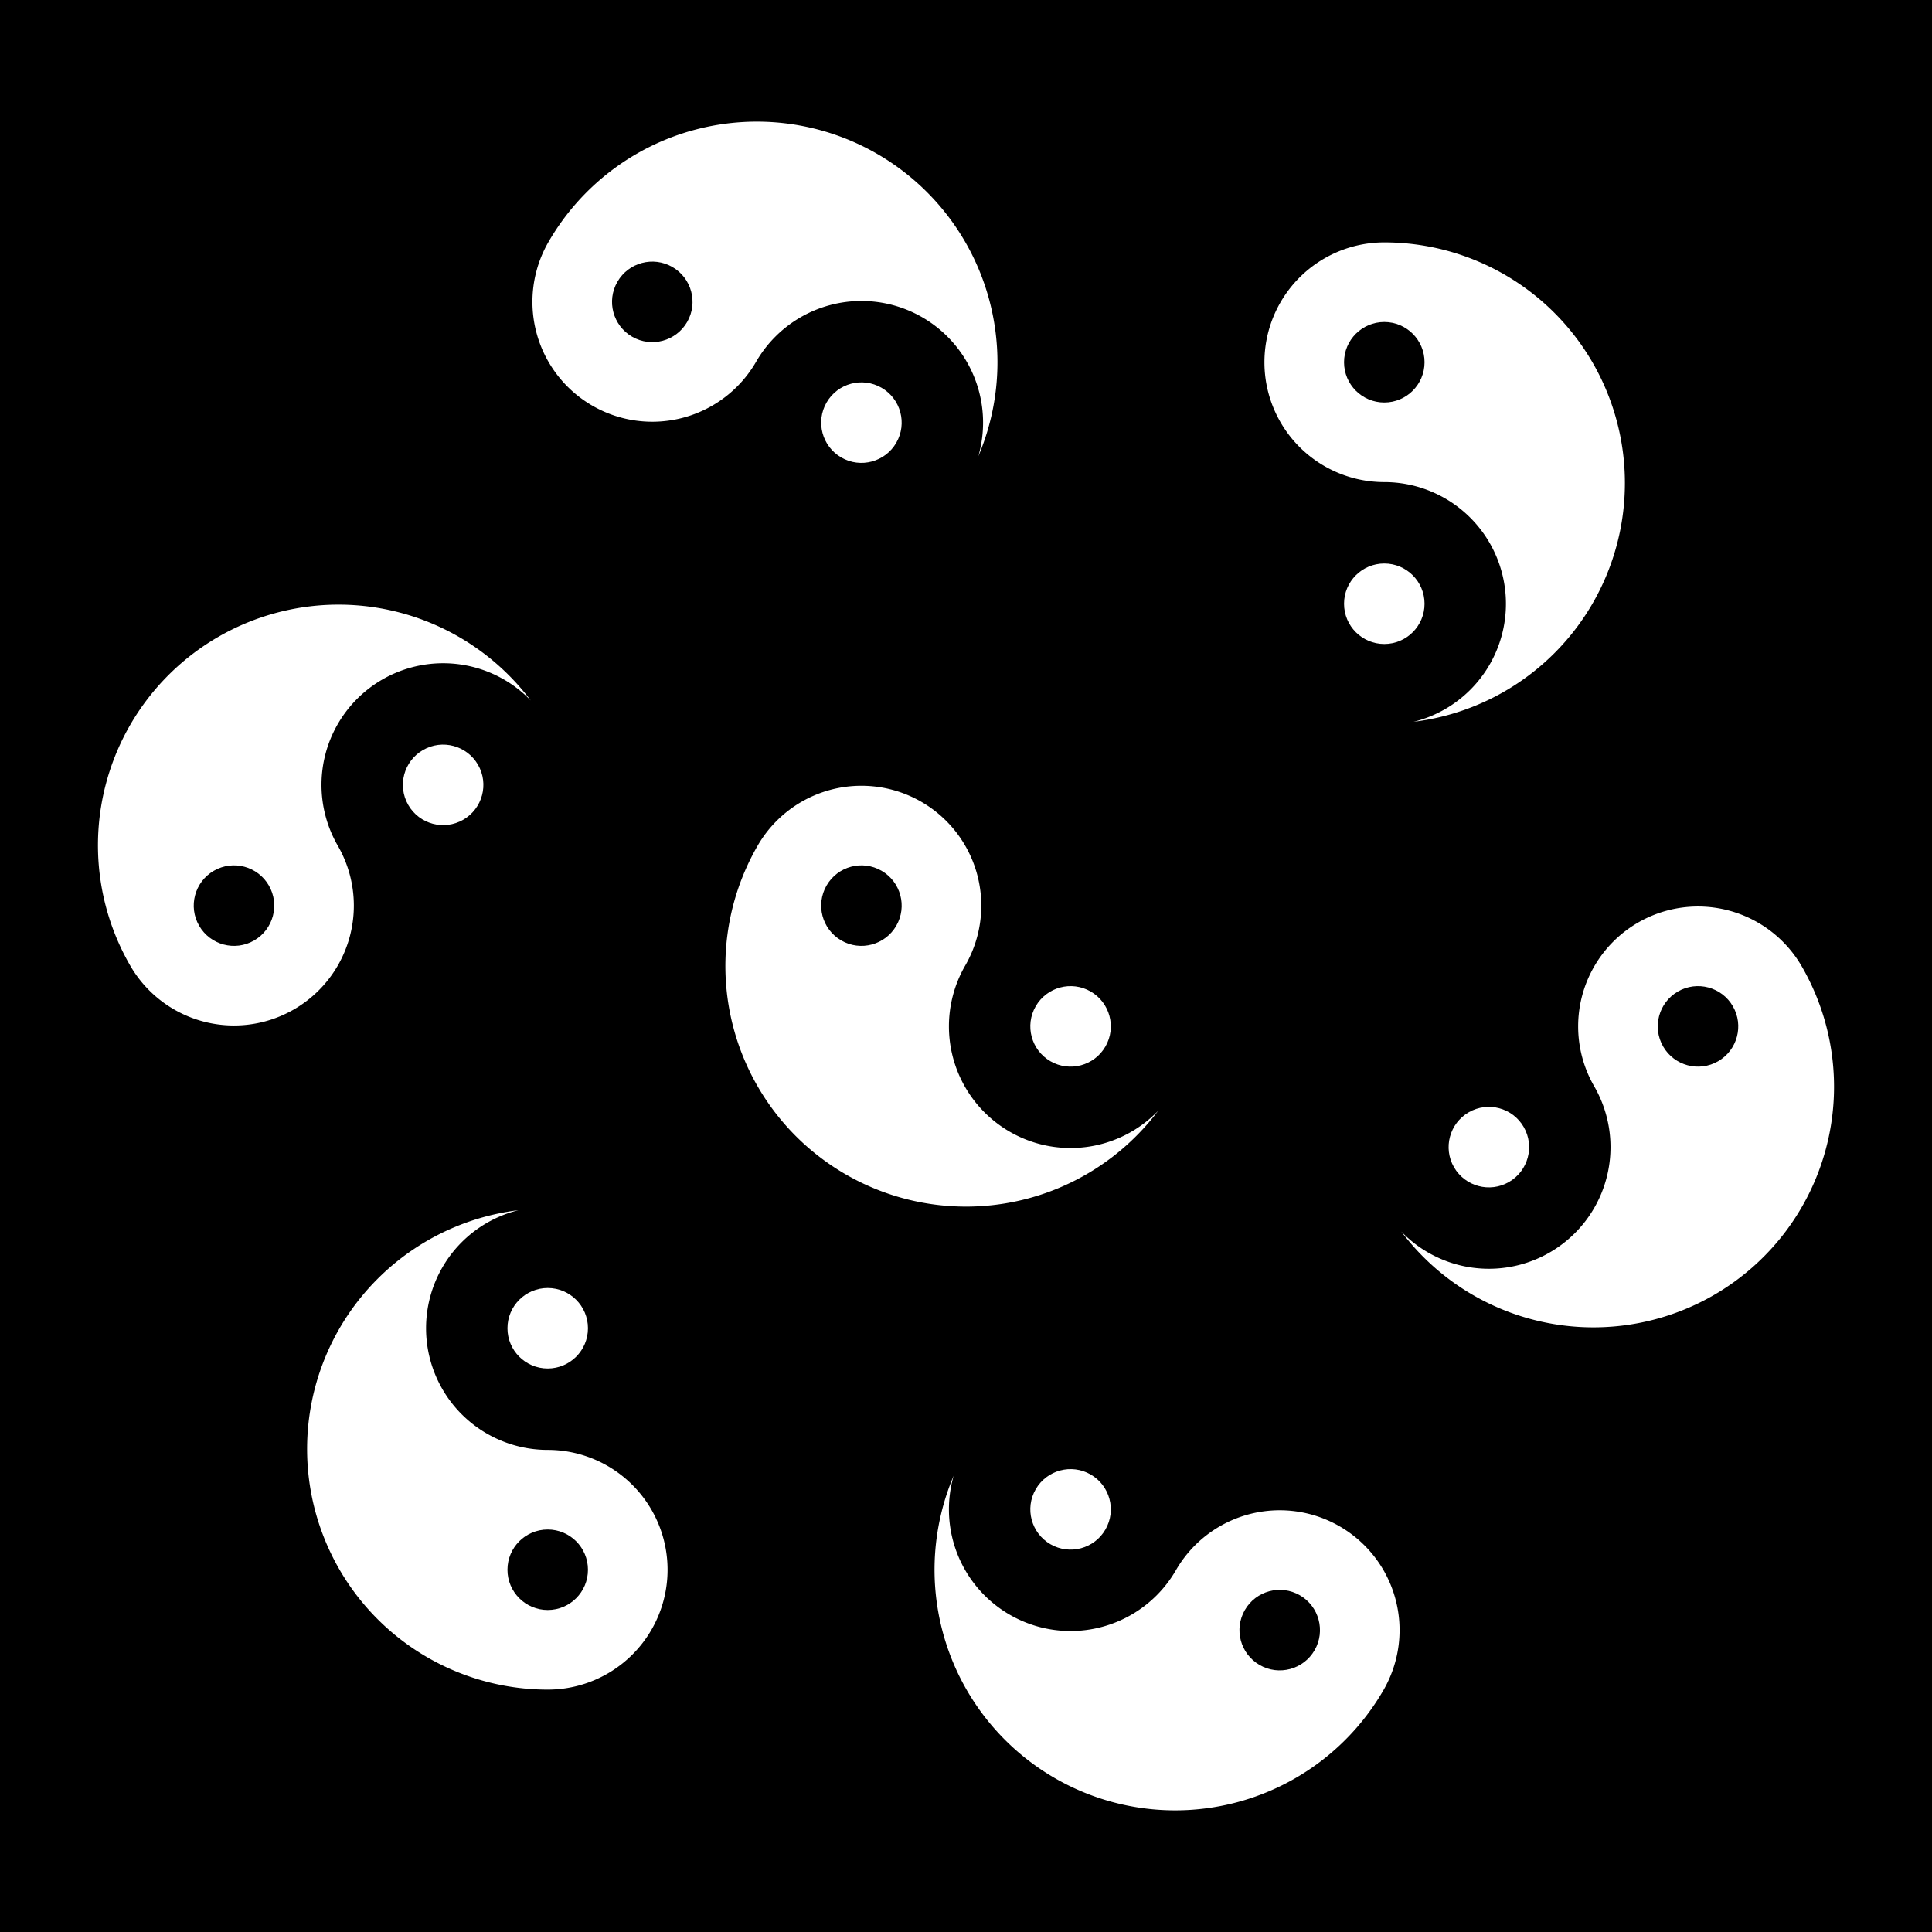 <svg xmlns="http://www.w3.org/2000/svg" viewBox="-540 -540 1080 1080"><defs><filter id="yinyangglow"><feFlood flood-color="hsl(240, 100%, 85%)" result="flood"/><feComposite in="flood" in2="SourceAlpha" operator="in" result="mask"/><feGaussianBlur in="mask" stdDeviation="75" result="blur"/><feMerge><feMergeNode in="blur"/><feMergeNode in="SourceGraphic"/></feMerge></filter><g id="yin" transform="translate(0,-270) rotate(-60)"><path d="M0,0 A67.5,67.5 0 0 0 -2.4799097682733902e-14,-135 A135,135 0 0 0 8.266365894244634e-15,135 A67.5,67.5 0 0 1 0,0" stroke="black" fill="black"/><circle cx="0" cy="-67.5" r="22.5" fill="white"/><path d="M0,-135 A67.5,67.5 0 0 1 0,-270 A135,135 0 0 1 0,0 A67.5,67.5 0 0 0 0,-135" stroke="black" fill="white"/><circle cx="0" cy="-202.5" r="22.5" fill="black"/></g></defs><path d="M-540,-540H1080V1080H-540Z" fill="hsl(270,50%,0%)"/><g filter="url(#yinyangglow"><use href="#yin" transform="rotate(0, 0, 0)"/><use href="#yin" transform="rotate(60, 0, 0)"/><use href="#yin" transform="rotate(120, 0, 0)"/><use href="#yin" transform="rotate(180, 0, 0)"/><use href="#yin" transform="rotate(240, 0, 0)"/><use href="#yin" transform="rotate(300, 0, 0)"/><g transform="rotate(-60)"><circle r="135"/><path d="M0,0 A67.5,67.5 0 0 0 -2.4799097682733902e-14,-135 A135,135 0 0 0 8.266365894244634e-15,135 A67.5,67.5 0 0 1 0,0" stroke="black" fill="white"/><circle cx="0" cy="-67.5" r="22.5" fill="black"/><circle cx="0" cy="67.5" r="22.5" fill="white"/></g></g></svg>